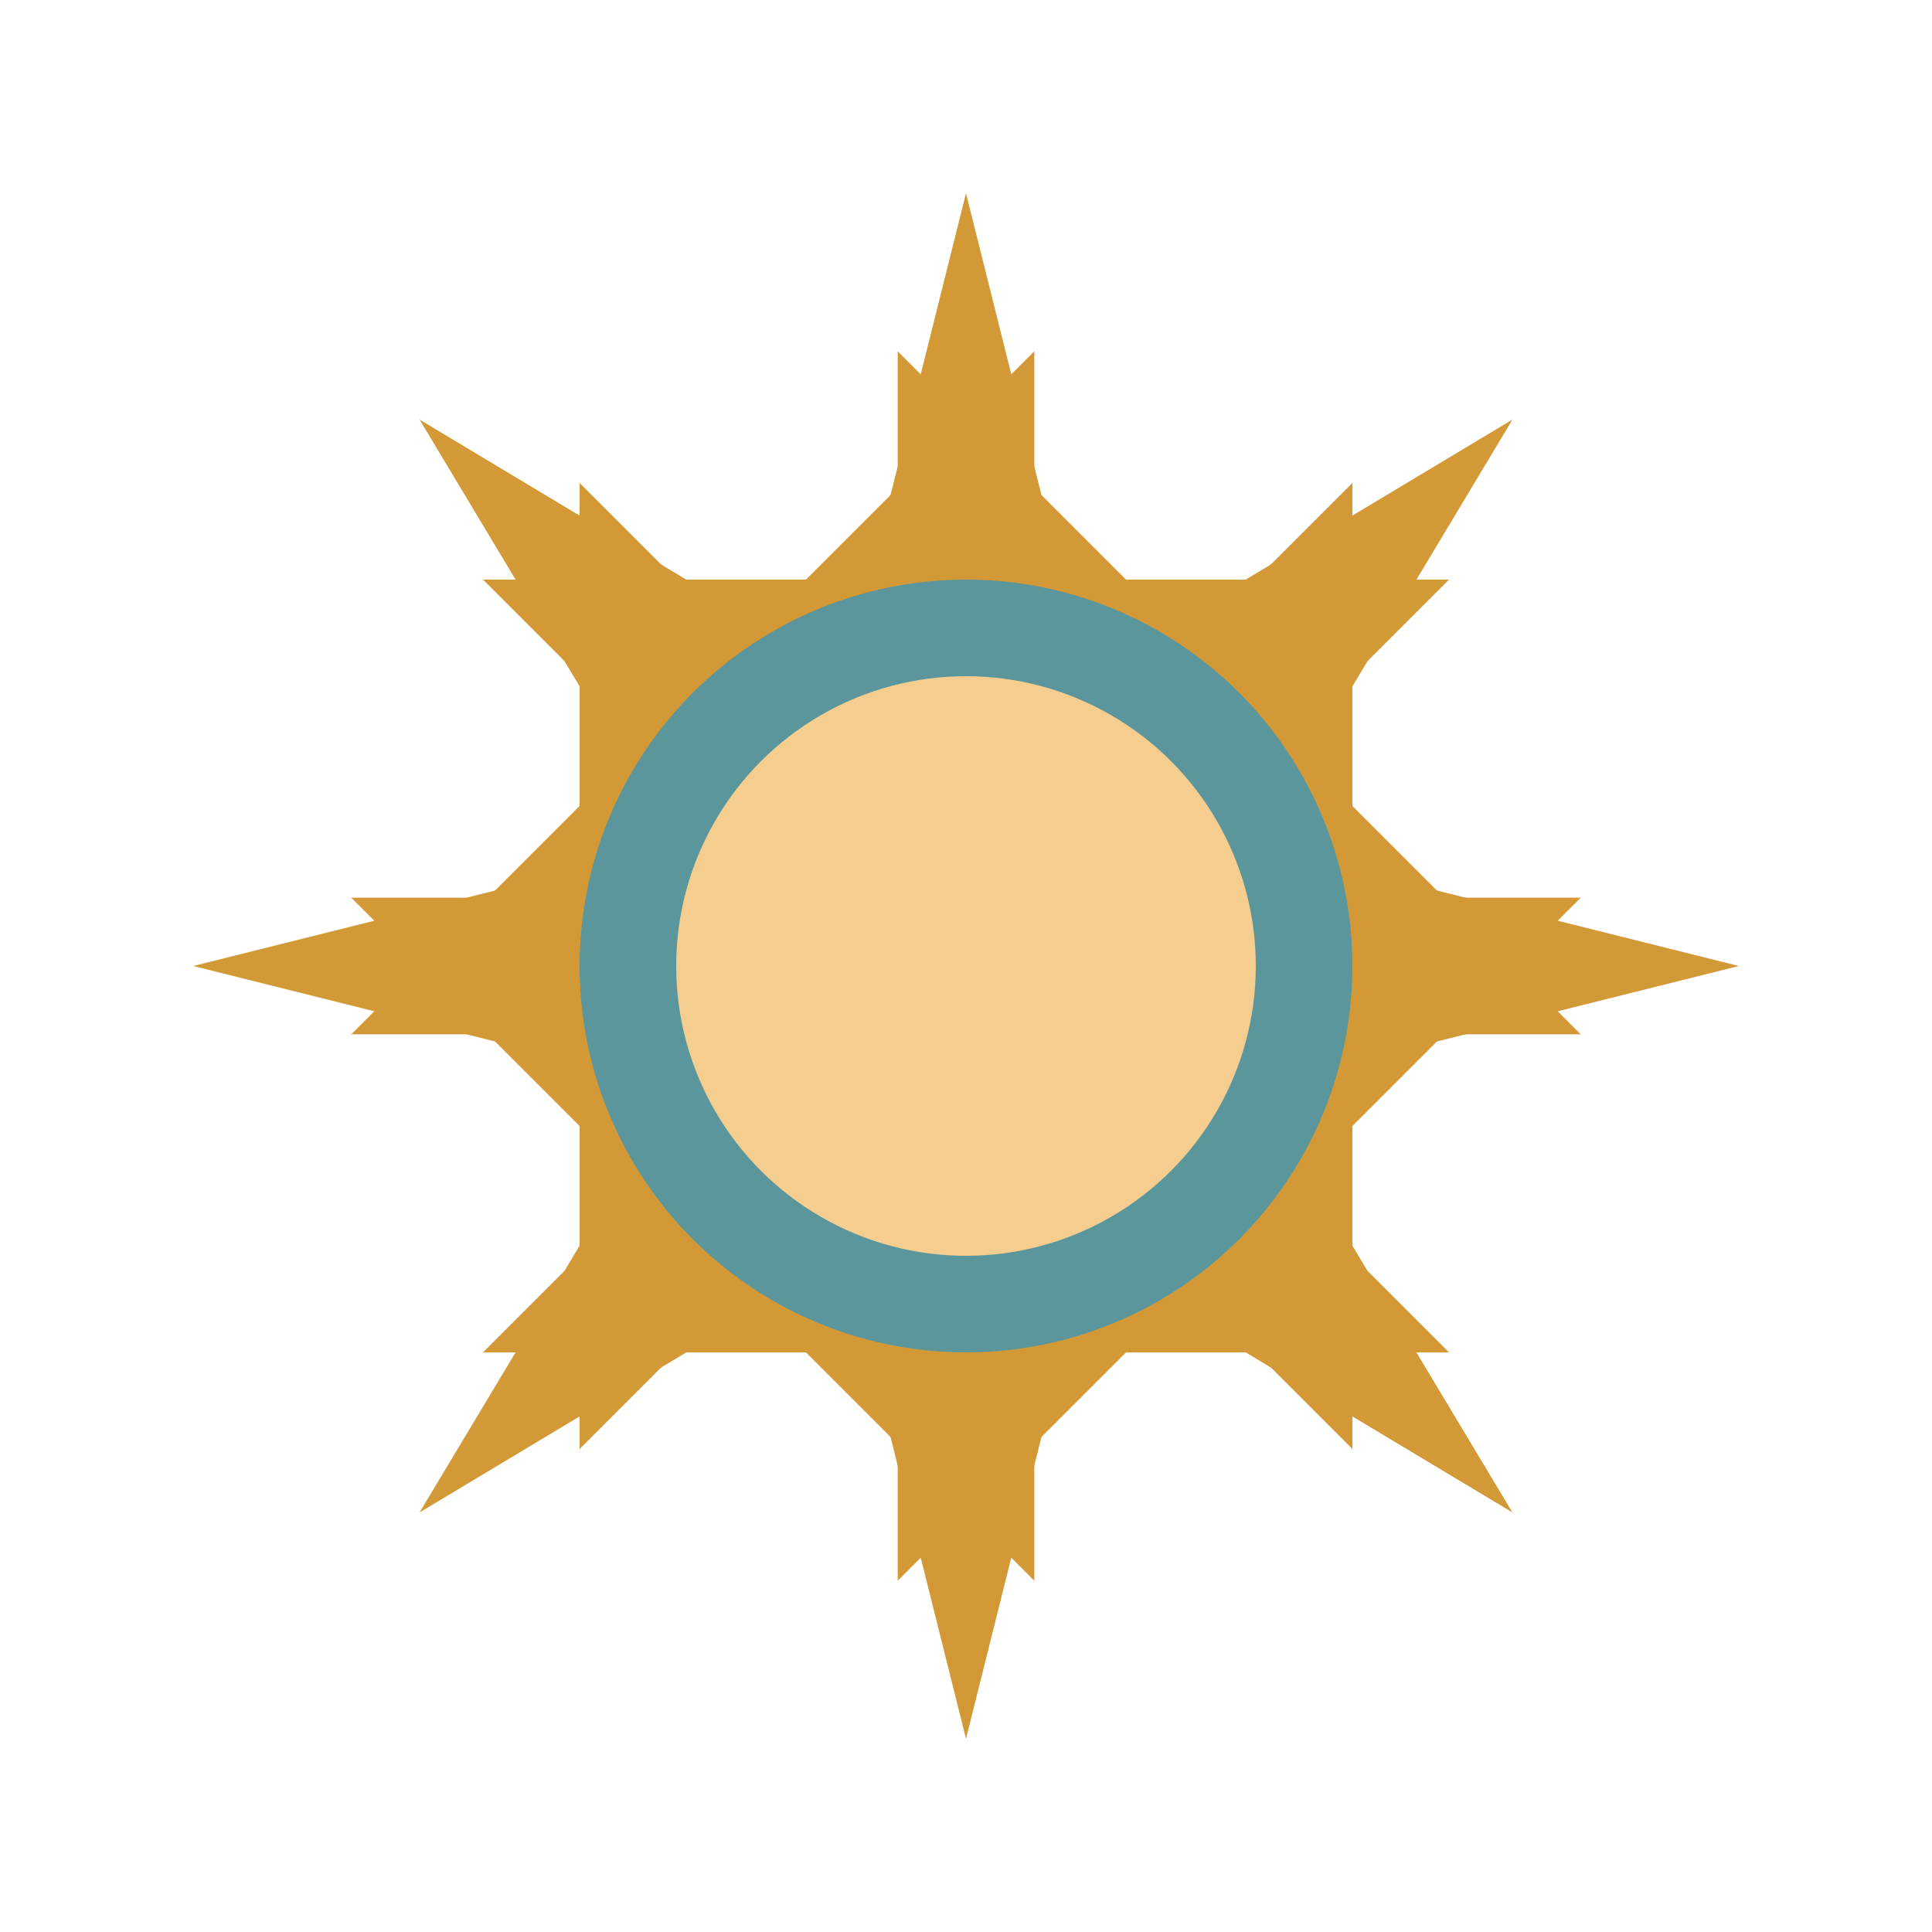 <svg xmlns="http://www.w3.org/2000/svg" viewBox="0 0 100 100">
  <!-- Sunflower petals -->
  <g fill="#d39937">
    <path d="M50,10 L55,30 L75,30 L60,45 L65,65 L50,55 L35,65 L40,45 L25,30 L45,30 Z" />
    <path d="M50,10 L45,30 L25,30 L40,45 L35,65 L50,55 L65,65 L60,45 L75,30 L55,30 Z" transform="rotate(45, 50, 50)" />
    <path d="M50,10 L45,30 L25,30 L40,45 L35,65 L50,55 L65,65 L60,45 L75,30 L55,30 Z" transform="rotate(90, 50, 50)" />
    <path d="M50,10 L45,30 L25,30 L40,45 L35,65 L50,55 L65,65 L60,45 L75,30 L55,30 Z" transform="rotate(135, 50, 50)" />
    <path d="M50,10 L45,30 L25,30 L40,45 L35,65 L50,55 L65,65 L60,45 L75,30 L55,30 Z" transform="rotate(180, 50, 50)" />
    <path d="M50,10 L45,30 L25,30 L40,45 L35,65 L50,55 L65,65 L60,45 L75,30 L55,30 Z" transform="rotate(225, 50, 50)" />
    <path d="M50,10 L45,30 L25,30 L40,45 L35,65 L50,55 L65,65 L60,45 L75,30 L55,30 Z" transform="rotate(270, 50, 50)" />
    <path d="M50,10 L45,30 L25,30 L40,45 L35,65 L50,55 L65,65 L60,45 L75,30 L55,30 Z" transform="rotate(315, 50, 50)" />
  </g>
  <!-- Sunflower center -->
  <circle cx="50" cy="50" r="20" fill="#5b969c" />
  <circle cx="50" cy="50" r="15" fill="#f5ce8f" />
</svg> 